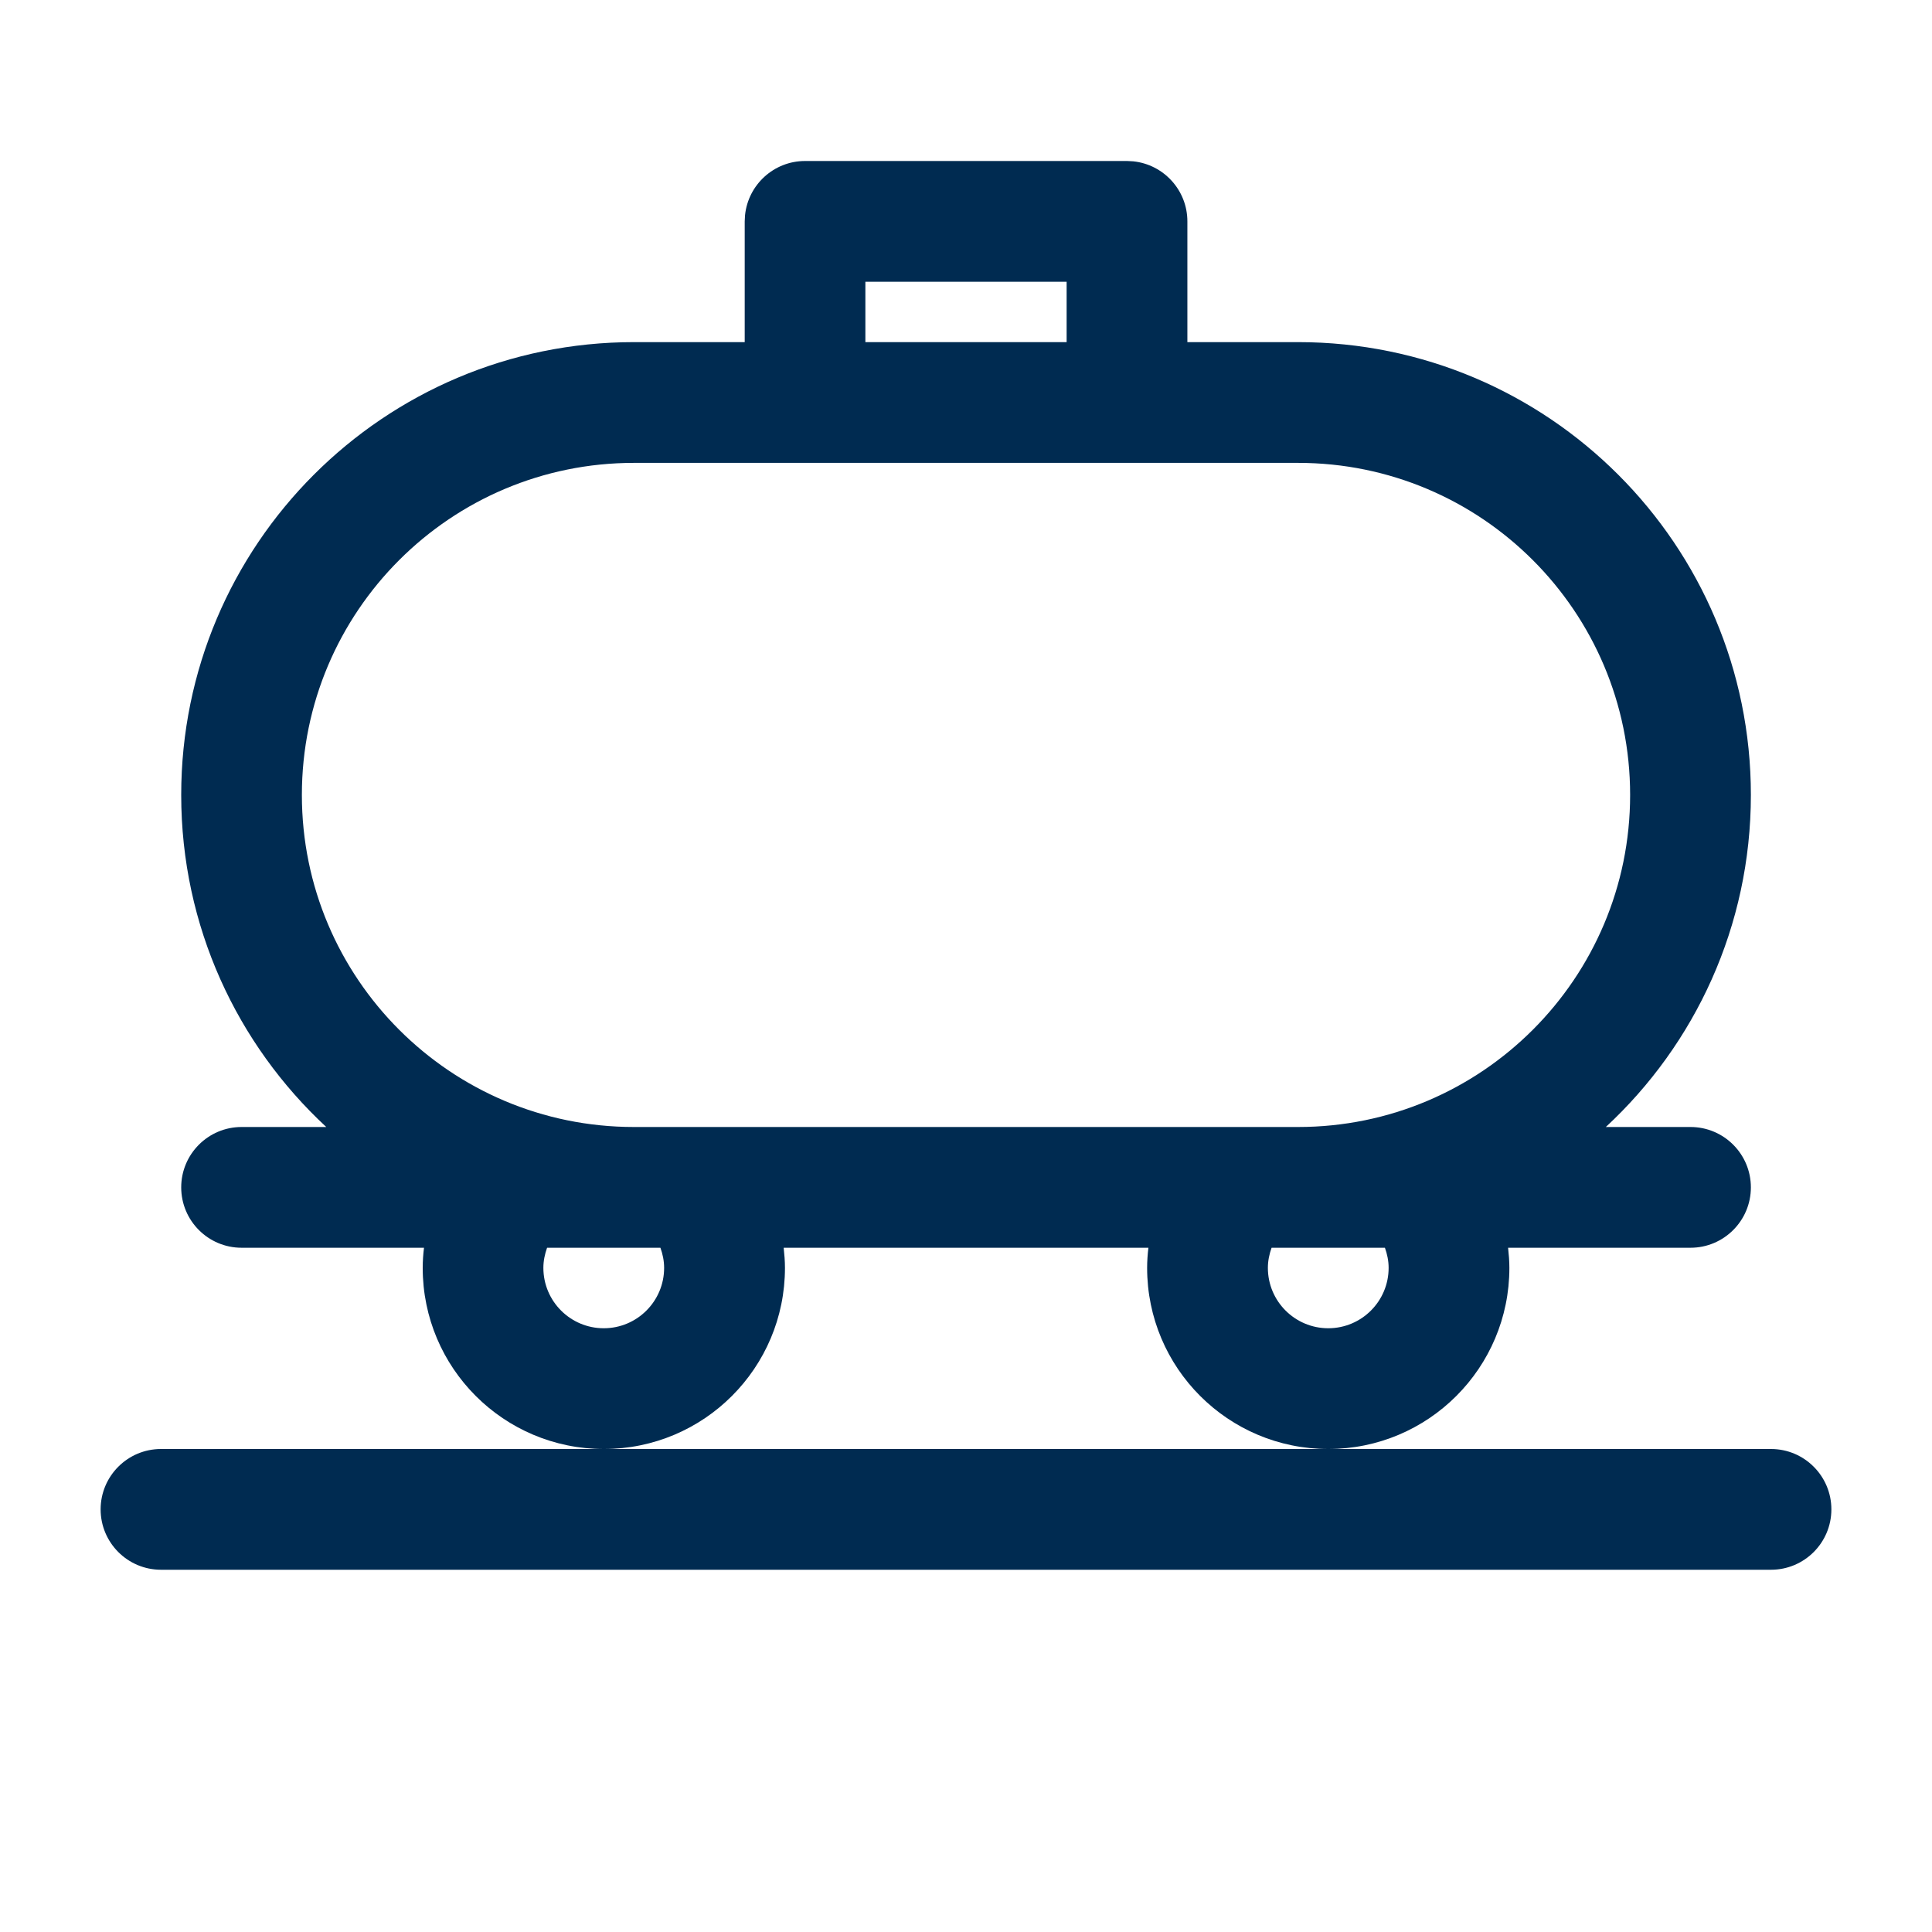 <svg width="24" height="24" viewBox="0 0 24 24" fill="none" xmlns="http://www.w3.org/2000/svg">
<path d="M22,18c0.414,0 0.75,0.336 0.75,0.75c0,0.414 -0.336,0.75 -0.75,0.75h-20c-0.414,0 -0.75,-0.336 -0.75,-0.75c0,-0.414 0.336,-0.75 0.75,-0.75zM14.077,2.004c0.378,0.039 0.673,0.358 0.673,0.746v1.5h1.375c3.107,0 5.625,2.518 5.625,5.625c0,1.63 -0.694,3.098 -1.802,4.125h1.052c0.414,0 0.75,0.336 0.75,0.75c0,0.414 -0.336,0.75 -0.75,0.75h-2.266c0.009,0.082 0.016,0.165 0.016,0.25c0,1.243 -1.007,2.25 -2.25,2.25c-1.243,0 -2.25,-1.007 -2.25,-2.25c0,-0.085 0.006,-0.168 0.016,-0.25h-4.531c0.009,0.082 0.016,0.165 0.016,0.25c0,1.243 -1.007,2.25 -2.25,2.25c-1.243,0 -2.25,-1.007 -2.25,-2.25c0,-0.085 0.006,-0.168 0.016,-0.25h-2.266c-0.414,0 -0.75,-0.336 -0.75,-0.75c0,-0.414 0.336,-0.75 0.75,-0.75h1.052c-1.108,-1.027 -1.802,-2.495 -1.802,-4.125c0,-3.107 2.518,-5.625 5.625,-5.625h1.375v-1.5l0.004,-0.077c0.039,-0.378 0.358,-0.673 0.746,-0.673h4zM6.796,15.5c-0.028,0.079 -0.046,0.162 -0.046,0.25c0,0.414 0.336,0.75 0.75,0.75c0.414,0 0.75,-0.336 0.75,-0.75c0,-0.088 -0.018,-0.172 -0.046,-0.25zM15.796,15.5c-0.028,0.079 -0.046,0.162 -0.046,0.25c0,0.414 0.336,0.75 0.75,0.75c0.414,0 0.75,-0.336 0.75,-0.75c0,-0.088 -0.018,-0.172 -0.046,-0.25zM7.875,5.75c-2.278,0 -4.125,1.847 -4.125,4.125c0,2.278 1.847,4.125 4.125,4.125h8.25c2.278,0 4.125,-1.847 4.125,-4.125c0,-2.278 -1.847,-4.125 -4.125,-4.125zM10.75,4.25h2.5v-0.75h-2.5z" fill="#002B51"/>
</svg>

